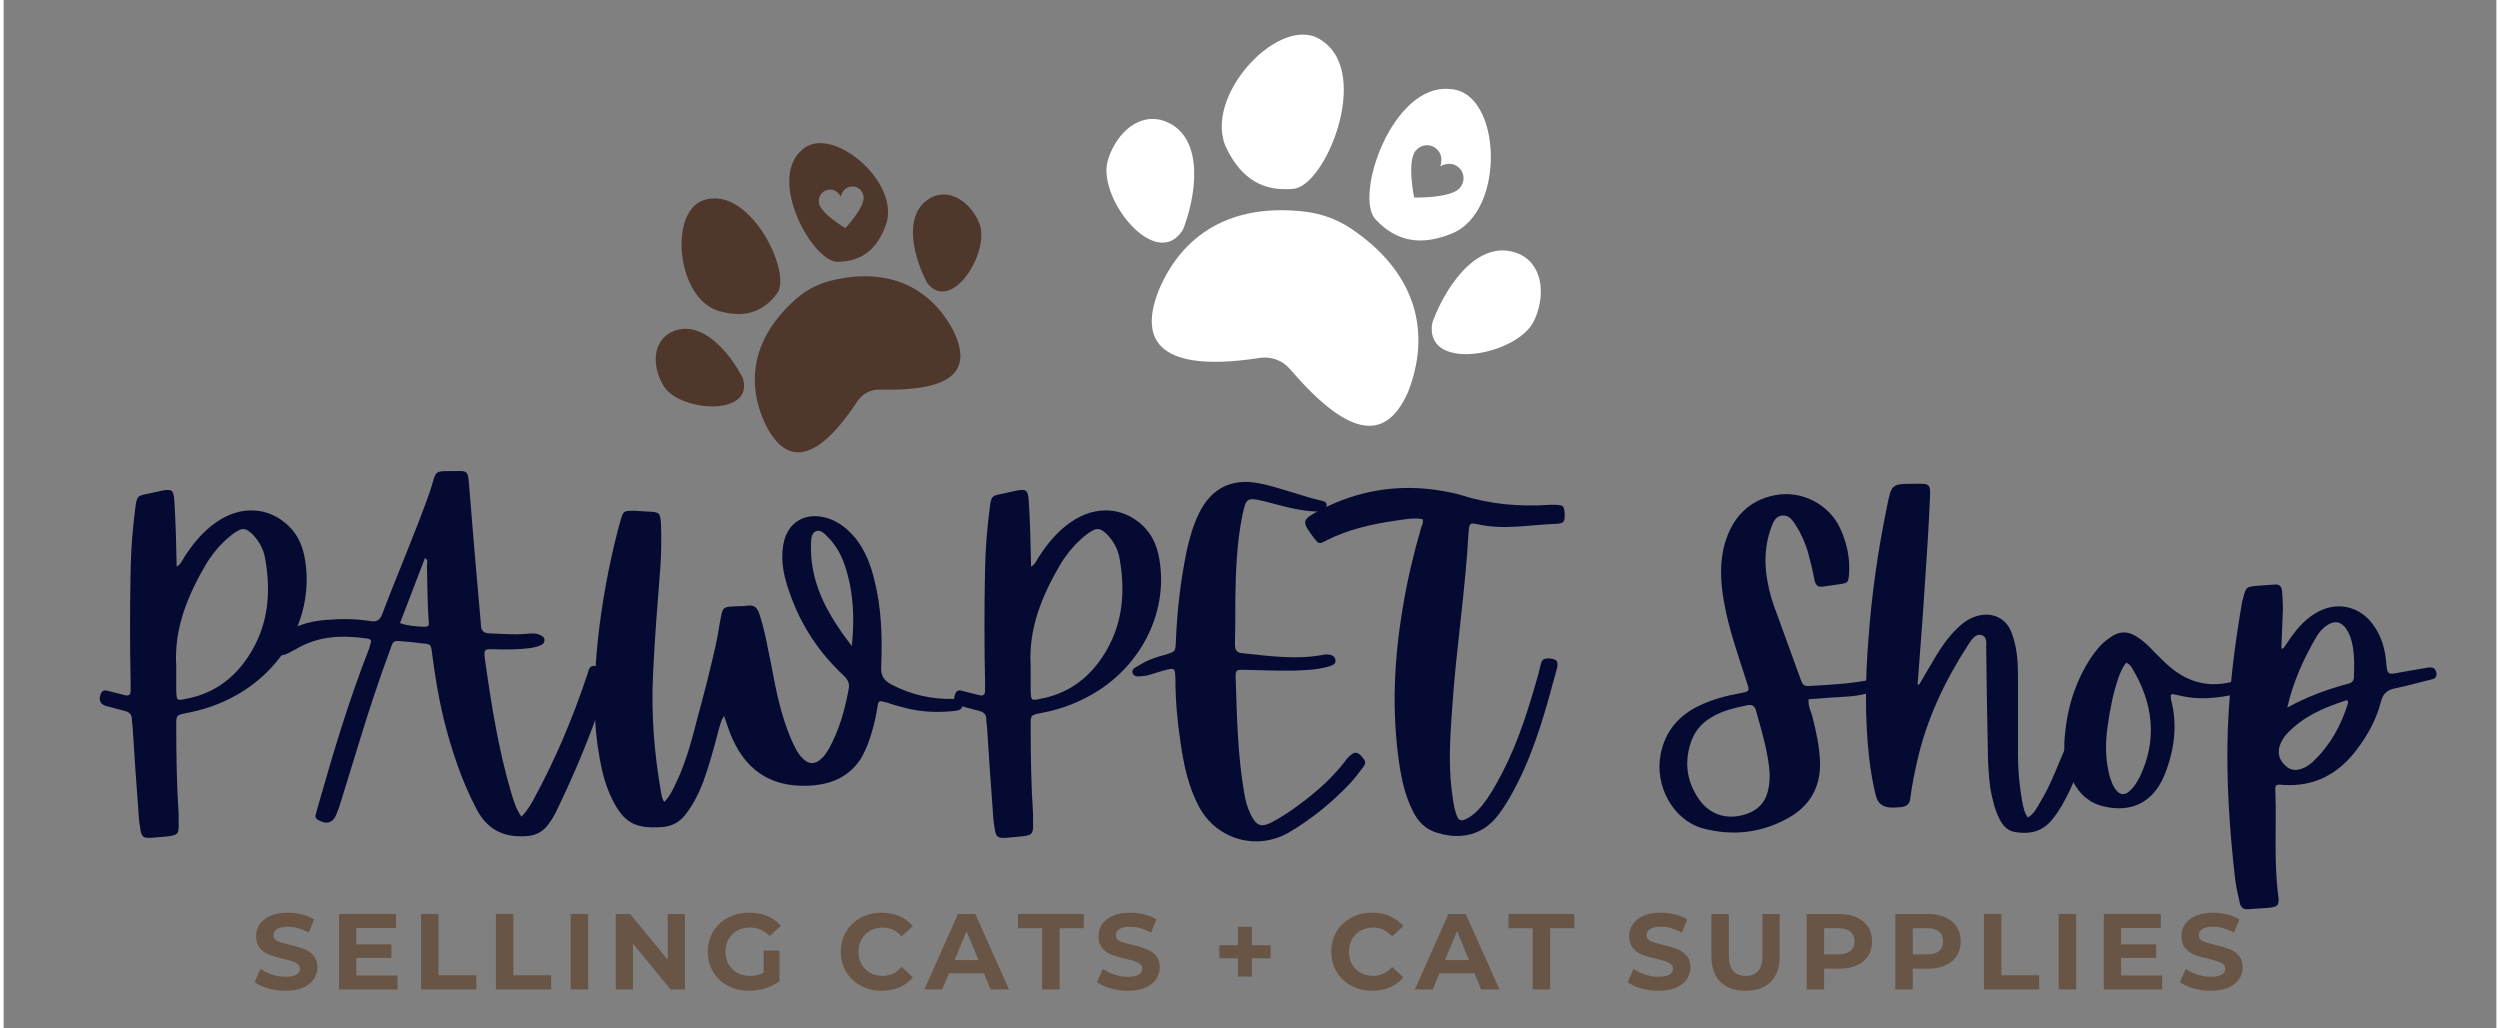<svg xmlns="http://www.w3.org/2000/svg" xmlns:xlink="http://www.w3.org/1999/xlink" width="642" zoomAndPan="magnify" viewBox="0 0 481.92 198.75" height="264" preserveAspectRatio="xMidYMid meet" version="1.0"><rect x="0" y="0" width="481.92" height="198.75" fill="#808080" stroke="none"/><defs><g/><clipPath id="42d903f0dc"><path d="M 221 40 L 274 40 L 274 83 L 221 83 Z M 221 40 " clip-rule="nonzero"/></clipPath><clipPath id="23294e997b"><path d="M 226.73 -5.656 L 310.137 25.59 L 284.668 93.574 L 201.262 62.332 Z M 226.73 -5.656 " clip-rule="nonzero"/></clipPath><clipPath id="f50a39fdc8"><path d="M 226.73 -5.656 L 310.137 25.59 L 284.668 93.574 L 201.262 62.332 Z M 226.73 -5.656 " clip-rule="nonzero"/></clipPath><clipPath id="a5dd5f759f"><path d="M 276 48 L 298 48 L 298 69 L 276 69 Z M 276 48 " clip-rule="nonzero"/></clipPath><clipPath id="6b3cfb3117"><path d="M 226.73 -5.656 L 310.137 25.59 L 284.668 93.574 L 201.262 62.332 Z M 226.73 -5.656 " clip-rule="nonzero"/></clipPath><clipPath id="6125343720"><path d="M 226.73 -5.656 L 310.137 25.59 L 284.668 93.574 L 201.262 62.332 Z M 226.73 -5.656 " clip-rule="nonzero"/></clipPath><clipPath id="fd99407dfc"><path d="M 213 23 L 231 23 L 231 47 L 213 47 Z M 213 23 " clip-rule="nonzero"/></clipPath><clipPath id="87aa5e8916"><path d="M 226.73 -5.656 L 310.137 25.59 L 284.668 93.574 L 201.262 62.332 Z M 226.73 -5.656 " clip-rule="nonzero"/></clipPath><clipPath id="7967aa9616"><path d="M 226.73 -5.656 L 310.137 25.59 L 284.668 93.574 L 201.262 62.332 Z M 226.73 -5.656 " clip-rule="nonzero"/></clipPath><clipPath id="b3c55e1f3b"><path d="M 235 6 L 260 6 L 260 37 L 235 37 Z M 235 6 " clip-rule="nonzero"/></clipPath><clipPath id="80e6afa014"><path d="M 226.73 -5.656 L 310.137 25.59 L 284.668 93.574 L 201.262 62.332 Z M 226.73 -5.656 " clip-rule="nonzero"/></clipPath><clipPath id="9a4113ba23"><path d="M 226.73 -5.656 L 310.137 25.59 L 284.668 93.574 L 201.262 62.332 Z M 226.73 -5.656 " clip-rule="nonzero"/></clipPath><clipPath id="8f2e4ec3fe"><path d="M 264 17 L 288 17 L 288 47 L 264 47 Z M 264 17 " clip-rule="nonzero"/></clipPath><clipPath id="a9a71c3676"><path d="M 226.73 -5.656 L 310.137 25.59 L 284.668 93.574 L 201.262 62.332 Z M 226.73 -5.656 " clip-rule="nonzero"/></clipPath><clipPath id="9445fc59ed"><path d="M 226.73 -5.656 L 310.137 25.59 L 284.668 93.574 L 201.262 62.332 Z M 226.73 -5.656 " clip-rule="nonzero"/></clipPath><clipPath id="969b07c507"><path d="M 145 53 L 185 53 L 185 88 L 145 88 Z M 145 53 " clip-rule="nonzero"/></clipPath><clipPath id="645e22edc8"><path d="M 113.309 47.785 L 175.117 15.773 L 201.277 66.285 L 139.469 98.297 Z M 113.309 47.785 " clip-rule="nonzero"/></clipPath><clipPath id="0baca146af"><path d="M 113.309 47.785 L 175.117 15.773 L 201.277 66.285 L 139.469 98.297 Z M 113.309 47.785 " clip-rule="nonzero"/></clipPath><clipPath id="99c27c0fd5"><path d="M 175 37 L 190 37 L 190 57 L 175 57 Z M 175 37 " clip-rule="nonzero"/></clipPath><clipPath id="3b30d0fd0a"><path d="M 113.309 47.785 L 175.117 15.773 L 201.277 66.285 L 139.469 98.297 Z M 113.309 47.785 " clip-rule="nonzero"/></clipPath><clipPath id="d53f0f094f"><path d="M 113.309 47.785 L 175.117 15.773 L 201.277 66.285 L 139.469 98.297 Z M 113.309 47.785 " clip-rule="nonzero"/></clipPath><clipPath id="a01fdcbb10"><path d="M 126 63 L 144 63 L 144 79 L 126 79 Z M 126 63 " clip-rule="nonzero"/></clipPath><clipPath id="b006f94633"><path d="M 113.309 47.785 L 175.117 15.773 L 201.277 66.285 L 139.469 98.297 Z M 113.309 47.785 " clip-rule="nonzero"/></clipPath><clipPath id="85a29f0639"><path d="M 113.309 47.785 L 175.117 15.773 L 201.277 66.285 L 139.469 98.297 Z M 113.309 47.785 " clip-rule="nonzero"/></clipPath><clipPath id="e8060c6f9d"><path d="M 131 38 L 151 38 L 151 61 L 131 61 Z M 131 38 " clip-rule="nonzero"/></clipPath><clipPath id="7a66c1e174"><path d="M 113.309 47.785 L 175.117 15.773 L 201.277 66.285 L 139.469 98.297 Z M 113.309 47.785 " clip-rule="nonzero"/></clipPath><clipPath id="2e7719b30a"><path d="M 113.309 47.785 L 175.117 15.773 L 201.277 66.285 L 139.469 98.297 Z M 113.309 47.785 " clip-rule="nonzero"/></clipPath><clipPath id="a925a8b1e1"><path d="M 151 27 L 171 27 L 171 51 L 151 51 Z M 151 27 " clip-rule="nonzero"/></clipPath><clipPath id="c7e107d6b5"><path d="M 113.309 47.785 L 175.117 15.773 L 201.277 66.285 L 139.469 98.297 Z M 113.309 47.785 " clip-rule="nonzero"/></clipPath><clipPath id="202e270c46"><path d="M 113.309 47.785 L 175.117 15.773 L 201.277 66.285 L 139.469 98.297 Z M 113.309 47.785 " clip-rule="nonzero"/></clipPath></defs><g clip-path="url(#42d903f0dc)"><g clip-path="url(#23294e997b)"><g clip-path="url(#f50a39fdc8)"><path fill="#ffffff" d="M 260.379 44.113 C 257.871 42.465 254.977 41.379 252 40.973 C 237.07 39.051 227.727 45.617 223.348 56.055 C 218.754 67.535 225.727 71.859 242.949 69.18 C 245.09 68.871 247.285 69.703 248.691 71.355 C 259.43 83.863 266.988 86.129 271.527 75.758 C 275.895 64.562 273.445 52.84 260.379 44.113 Z M 260.379 44.113 " fill-opacity="1" fill-rule="nonzero"/></g></g></g><g clip-path="url(#a5dd5f759f)"><g clip-path="url(#6b3cfb3117)"><g clip-path="url(#6125343720)"><path fill="#ffffff" d="M 293.285 49.227 C 285.754 45.723 279.309 54.266 276.352 61.98 C 276.23 62.305 276.148 62.645 276.117 62.98 C 275.281 71.957 292.645 68.672 295.855 62.051 C 297.902 57.832 297.977 51.648 293.285 49.227 Z M 293.285 49.227 " fill-opacity="1" fill-rule="nonzero"/></g></g></g><g clip-path="url(#fd99407dfc)"><g clip-path="url(#87aa5e8916)"><g clip-path="url(#7967aa9616)"><path fill="#ffffff" d="M 228.191 43.938 C 231.043 36.184 231.785 25.504 223.805 23.203 C 218.672 21.953 214.656 26.656 213.434 31.176 C 211.504 38.273 222.441 52.164 227.699 44.844 C 227.91 44.574 228.07 44.262 228.191 43.938 Z M 228.191 43.938 " fill-opacity="1" fill-rule="nonzero"/></g></g></g><g clip-path="url(#b3c55e1f3b)"><g clip-path="url(#80e6afa014)"><g clip-path="url(#9a4113ba23)"><path fill="#ffffff" d="M 236.484 28.812 C 239.359 34.594 243.512 37.062 249.309 36.504 C 255.449 36.133 264.445 14.387 254.98 7.934 C 247.152 1.992 231.398 18.75 236.484 28.812 Z M 236.484 28.812 " fill-opacity="1" fill-rule="nonzero"/></g></g></g><g clip-path="url(#8f2e4ec3fe)"><g clip-path="url(#a9a71c3676)"><g clip-path="url(#9445fc59ed)"><path fill="#ffffff" d="M 279.805 17.23 C 268.441 15.871 260.934 38.176 265.309 42.496 C 269.309 46.727 274.062 47.594 280.031 45.125 C 290.484 40.883 289.617 17.902 279.805 17.23 Z M 281.539 36.324 C 279.824 38.379 272.691 38.191 272.691 38.191 C 272.691 38.191 271.258 31.207 272.977 29.148 C 273.984 27.938 275.695 27.676 276.965 28.738 C 278.59 30.098 277.742 32.156 277.742 32.156 C 277.742 32.156 279.617 30.961 281.242 32.32 C 282.512 33.387 282.547 35.121 281.539 36.324 Z M 281.539 36.324 " fill-opacity="1" fill-rule="nonzero"/></g></g></g><g clip-path="url(#969b07c507)"><g clip-path="url(#645e22edc8)"><g clip-path="url(#0baca146af)"><path fill="#50372b" d="M 159.703 54.32 C 157.438 54.914 155.297 56.02 153.508 57.531 C 144.59 65.168 143.508 74.004 147.262 81.996 C 151.504 90.656 157.652 88.879 165.102 77.512 C 166.043 76.109 167.672 75.277 169.363 75.324 C 182.215 75.645 187.477 72.453 183.848 64.41 C 179.652 56.031 171.586 51.32 159.703 54.32 Z M 159.703 54.32 " fill-opacity="1" fill-rule="nonzero"/></g></g></g><g clip-path="url(#99c27c0fd5)"><g clip-path="url(#3b30d0fd0a)"><g clip-path="url(#d53f0f094f)"><path fill="#50372b" d="M 179.863 37.949 C 173.898 40.477 175.473 48.672 178.395 54.414 C 178.516 54.656 178.668 54.879 178.852 55.074 C 183.609 60.25 190.781 48.48 188.629 43.164 C 187.258 39.773 183.715 36.5 179.863 37.949 Z M 179.863 37.949 " fill-opacity="1" fill-rule="nonzero"/></g></g></g><g clip-path="url(#a01fdcbb10)"><g clip-path="url(#b006f94633)"><g clip-path="url(#85a29f0639)"><path fill="#50372b" d="M 142.777 72.859 C 139.781 67.156 133.988 61.145 128.484 64.559 C 125.078 66.879 125.703 71.66 127.68 74.734 C 130.777 79.559 144.535 80.488 143.047 73.617 C 143 73.355 142.902 73.102 142.777 72.859 Z M 142.777 72.859 " fill-opacity="1" fill-rule="nonzero"/></g></g></g><g clip-path="url(#e8060c6f9d)"><g clip-path="url(#7a66c1e174)"><g clip-path="url(#2e7719b30a)"><path fill="#50372b" d="M 138.359 60.152 C 143.207 61.512 146.809 60.398 149.512 56.75 C 152.508 53.004 144.625 36.43 135.941 38.535 C 128.41 39.965 129.875 57.836 138.359 60.152 Z M 138.359 60.152 " fill-opacity="1" fill-rule="nonzero"/></g></g></g><g clip-path="url(#a925a8b1e1)"><g clip-path="url(#c7e107d6b5)"><g clip-path="url(#202e270c46)"><path fill="#50372b" d="M 154.297 29.027 C 147.57 34.895 156.559 50.898 161.344 50.621 C 165.887 50.52 168.871 48.223 170.559 43.477 C 173.57 35.207 159.816 23.699 154.297 29.027 Z M 166.254 38 C 166.547 40.07 162.715 44.102 162.715 44.102 C 162.715 44.102 157.918 41.277 157.629 39.211 C 157.453 37.992 158.195 36.863 159.473 36.684 C 161.109 36.457 161.859 38.02 161.859 38.02 C 161.859 38.02 162.148 36.312 163.785 36.082 C 165.062 35.906 166.086 36.789 166.254 38 Z M 166.254 38 " fill-opacity="1" fill-rule="nonzero"/></g></g></g><g fill="#050a32" fill-opacity="1"><g transform="translate(14.812, 156.048)"><g><path d="M 18.484 -52.926 C 18.41 -55.074 18.332 -57.223 18.18 -59.371 C 18.027 -61.289 17.719 -61.52 15.879 -61.211 C 14.957 -60.98 14.039 -60.828 13.117 -60.598 C 11.047 -60.215 10.969 -60.137 10.664 -57.988 C 10.125 -53.926 9.82 -49.938 9.742 -45.871 C 9.59 -38.66 9.59 -31.371 9.742 -24.164 C 9.742 -23.547 9.742 -23.012 9.742 -22.398 C 9.742 -21.785 9.359 -21.477 8.746 -21.633 C 7.594 -21.938 6.441 -22.168 5.371 -22.477 C 4.371 -22.781 4.066 -22.32 3.836 -21.477 C 3.605 -20.48 3.988 -19.867 4.984 -19.559 C 6.289 -19.254 7.516 -18.871 8.746 -18.562 C 9.512 -18.332 9.895 -17.949 9.973 -17.184 C 9.973 -16.645 10.047 -16.031 10.125 -15.496 C 10.434 -10.277 10.816 -5.062 11.199 0.152 C 11.277 1.457 11.352 2.762 11.582 3.988 C 11.812 5.828 12.195 6.059 14.039 5.906 C 14.883 5.828 15.727 5.754 16.57 5.676 C 18.871 5.445 19.102 5.215 19.023 3.066 C 19.023 2.453 19.023 1.918 19.023 1.305 C 18.641 -4.371 18.562 -10.125 18.562 -15.801 C 18.562 -17.797 18.562 -17.797 20.48 -18.18 C 24.621 -18.945 28.383 -20.402 31.91 -22.703 C 40.73 -28.535 45.258 -38.738 43.34 -48.477 C 42.879 -50.781 41.957 -52.773 40.27 -54.383 C 36.434 -58.066 31.066 -58.375 26.387 -55.152 C 23.777 -53.387 21.785 -50.934 20.098 -48.324 C 19.715 -47.711 19.484 -47.02 18.641 -46.484 C 18.562 -48.785 18.562 -50.855 18.484 -52.926 Z M 24.391 -47.098 C 25.852 -49.398 27.539 -51.395 29.762 -53.004 C 31.371 -54.078 31.91 -54.078 33.367 -52.695 C 34.594 -51.395 35.438 -49.859 35.746 -48.094 C 37.051 -40.809 36.207 -33.902 31.527 -27.77 C 28.688 -24.086 25.008 -21.785 20.402 -20.941 C 18.641 -20.559 18.641 -20.633 18.562 -22.477 C 18.562 -24.086 18.562 -25.621 18.562 -27.23 C 18.102 -34.594 20.789 -40.961 24.391 -47.098 Z M 24.391 -47.098 "/></g></g></g><g fill="#050a32" fill-opacity="1"><g transform="translate(56.913, 156.048)"><g><path d="M 41.27 -2.609 C 38.738 -11.121 37.355 -19.945 36.129 -28.688 C 35.898 -30.453 36.051 -30.605 37.816 -30.527 C 40.195 -30.453 42.57 -30.453 44.949 -30.758 C 45.641 -30.914 46.254 -30.988 46.867 -31.297 C 47.25 -31.449 47.633 -31.68 47.633 -32.215 C 47.711 -32.832 47.25 -33.059 46.789 -33.289 C 45.945 -33.676 45.102 -33.598 44.184 -33.52 C 41.805 -33.289 39.426 -33.52 37.051 -33.598 C 35.977 -33.598 35.438 -34.059 35.363 -35.133 C 35.363 -35.438 35.285 -35.82 35.285 -36.207 C 34.52 -44.566 33.828 -53.004 33.137 -61.441 C 32.832 -65.508 32.984 -64.969 29.227 -64.969 C 26.617 -64.969 26.617 -64.895 25.926 -62.363 C 25.773 -61.902 25.621 -61.363 25.465 -60.906 C 22.629 -52.926 19.254 -45.18 16.262 -37.277 C 15.801 -36.129 15.188 -35.746 13.961 -35.977 C 11.199 -36.434 8.359 -36.434 5.523 -36.207 C 1.84 -35.977 -1.535 -34.746 -4.527 -32.523 C -5.062 -32.141 -5.676 -31.602 -6.137 -31.066 C -6.672 -30.453 -6.441 -29.84 -5.676 -29.609 C -4.449 -29.227 -3.223 -29.148 -2.07 -29.684 C -1.457 -29.992 -0.844 -30.301 -0.309 -30.605 C 3.988 -33.137 8.59 -33.289 13.348 -32.602 C 13.961 -32.523 14.266 -32.293 14.039 -31.68 C 13.961 -31.297 13.809 -30.988 13.73 -30.605 C 9.82 -20.633 6.75 -10.355 3.836 -0.078 C 3.684 0.461 3.527 0.996 3.375 1.609 C 3.297 1.996 3.527 2.223 3.836 2.453 C 5.598 3.453 6.828 3.066 7.516 1.152 C 7.824 0.383 8.129 -0.461 8.359 -1.305 C 9.512 -4.984 10.664 -8.746 11.812 -12.504 C 13.652 -18.562 15.648 -24.621 17.871 -30.605 C 18.41 -32.215 18.484 -32.215 20.172 -32.062 C 21.402 -31.988 22.629 -31.832 23.855 -31.68 C 25.695 -31.527 25.695 -31.527 25.926 -29.684 C 26.465 -25.465 27.152 -21.246 28.152 -17.105 C 29.684 -11.047 31.602 -5.141 34.52 0.383 C 36.59 4.371 39.809 5.906 44.105 5.598 C 45.871 5.523 47.176 4.832 48.25 3.527 C 49.094 2.453 49.781 1.227 50.32 0 C 53.387 -6.367 56.148 -12.965 58.449 -19.637 C 59.141 -21.477 59.676 -23.32 60.137 -25.234 C 60.367 -26.234 60.062 -26.77 59.141 -27 C 58.602 -27.078 58.145 -27.078 57.605 -27.23 C 56.84 -27.461 56.379 -27.152 56.148 -26.387 C 56.07 -26.082 55.996 -25.695 55.844 -25.391 C 53.082 -17.105 49.707 -9.129 45.562 -1.535 C 44.949 -0.383 44.258 0.766 43.188 1.84 C 42.113 0.309 41.727 -1.152 41.27 -2.609 Z M 24.547 -48.172 C 25.234 -47.711 24.93 -47.176 24.93 -46.715 C 25.008 -43.262 25.008 -39.809 25.234 -36.359 C 25.391 -34.902 25.312 -34.824 23.934 -34.902 C 22.551 -34.977 21.172 -35.055 19.715 -35.59 C 21.324 -39.809 22.934 -43.953 24.547 -48.172 Z M 24.547 -48.172 "/></g></g></g><g fill="#050a32" fill-opacity="1"><g transform="translate(110.44, 156.048)"><g><path d="M 16.953 -1.609 C 16.797 -2.07 16.723 -2.453 16.645 -2.914 C 15.34 -10.434 14.727 -17.949 15.109 -25.621 C 15.418 -32.754 16.031 -39.887 16.57 -47.02 C 16.723 -49.629 16.723 -52.238 16.645 -54.844 C 16.492 -56.914 16.34 -57.07 14.113 -57.145 C 13.27 -57.223 12.426 -57.223 11.508 -57.301 C 9.359 -57.301 9.359 -57.301 8.746 -55.152 C 8.59 -54.613 8.438 -54 8.285 -53.465 C 6.52 -46.562 5.215 -39.504 4.449 -32.371 C 3.758 -25.621 3.453 -18.793 4.371 -12.043 C 4.91 -8.359 5.598 -4.68 7.285 -1.379 C 9.359 2.684 11.352 4.297 16.953 3.836 C 18.871 3.684 20.328 2.84 21.477 1.305 C 22.934 -0.613 24.008 -2.762 24.852 -4.984 C 26.082 -8.438 27 -11.891 27.922 -15.418 C 28.152 -16.031 28.227 -16.723 28.84 -17.641 C 29.301 -16.34 29.609 -15.34 29.992 -14.344 C 32.754 -7.285 37.664 -3.91 44.949 -4.141 C 49.168 -4.297 52.773 -5.598 55.227 -9.281 C 55.996 -10.586 56.609 -11.965 57.07 -13.422 C 57.684 -15.266 58.145 -17.184 58.449 -19.102 C 58.68 -20.711 58.758 -20.633 60.215 -20.25 C 61.594 -19.789 62.898 -19.406 64.203 -19.102 C 67.348 -18.332 70.492 -18.258 73.715 -18.641 C 74.406 -18.793 74.941 -18.945 74.941 -19.789 C 74.941 -20.941 74.25 -21.016 73.332 -20.941 C 69.113 -20.789 65.047 -21.707 61.211 -23.703 C 59.754 -24.469 59.062 -25.465 59.219 -27.309 C 59.445 -32.832 59.293 -38.43 57.914 -43.875 C 57.223 -46.789 56.148 -49.551 54.309 -51.93 C 52.773 -53.77 51.008 -55.227 48.707 -55.918 C 44.414 -57.145 40.961 -55 40.27 -50.625 C 39.734 -47.328 40.5 -44.258 41.574 -41.27 C 43.723 -35.133 47.25 -29.84 51.93 -25.465 C 52.773 -24.699 53.156 -23.934 52.926 -22.781 C 52.16 -18.715 51.086 -14.805 49.016 -11.121 C 48.633 -10.508 48.25 -9.895 47.711 -9.434 C 46.484 -8.207 45.18 -8.207 43.953 -9.512 C 43.031 -10.434 42.496 -11.66 41.957 -12.809 C 39.887 -17.488 38.891 -22.477 37.969 -27.461 C 37.277 -30.758 36.742 -34.133 35.668 -37.355 C 35.285 -38.508 34.746 -39.121 33.445 -38.965 C 32.523 -38.812 31.602 -38.891 30.684 -38.812 C 28.766 -38.738 28.613 -38.582 28.227 -36.742 C 27.844 -34.824 27.613 -32.906 27.152 -30.988 C 26.156 -26.539 25.008 -22.016 23.777 -17.566 C 22.629 -13.039 21.477 -8.59 19.406 -4.371 C 18.871 -3.223 18.332 -2.07 17.258 -0.996 C 17.105 -1.379 16.953 -1.535 16.953 -1.609 Z M 45.641 -49.859 C 45.641 -50.012 45.641 -50.164 45.641 -50.32 C 45.719 -51.469 45.488 -52.926 46.715 -53.387 C 47.711 -53.695 48.555 -52.543 49.32 -51.777 C 50.703 -50.242 51.625 -48.477 52.238 -46.562 C 53.926 -41.496 54.078 -36.359 53.539 -31.145 C 49.246 -36.742 45.719 -42.57 45.641 -49.859 Z M 45.641 -49.859 "/></g></g></g><g fill="#050a32" fill-opacity="1"><g transform="translate(179.995, 156.048)"><g><path d="M 18.484 -52.926 C 18.41 -55.074 18.332 -57.223 18.18 -59.371 C 18.027 -61.289 17.719 -61.52 15.879 -61.211 C 14.957 -60.98 14.039 -60.828 13.117 -60.598 C 11.047 -60.215 10.969 -60.137 10.664 -57.988 C 10.125 -53.926 9.82 -49.938 9.742 -45.871 C 9.59 -38.66 9.59 -31.371 9.742 -24.164 C 9.742 -23.547 9.742 -23.012 9.742 -22.398 C 9.742 -21.785 9.359 -21.477 8.746 -21.633 C 7.594 -21.938 6.441 -22.168 5.371 -22.477 C 4.371 -22.781 4.066 -22.32 3.836 -21.477 C 3.605 -20.48 3.988 -19.867 4.984 -19.559 C 6.289 -19.254 7.516 -18.871 8.746 -18.562 C 9.512 -18.332 9.895 -17.949 9.973 -17.184 C 9.973 -16.645 10.047 -16.031 10.125 -15.496 C 10.434 -10.277 10.816 -5.062 11.199 0.152 C 11.277 1.457 11.352 2.762 11.582 3.988 C 11.812 5.828 12.195 6.059 14.039 5.906 C 14.883 5.828 15.727 5.754 16.57 5.676 C 18.871 5.445 19.102 5.215 19.023 3.066 C 19.023 2.453 19.023 1.918 19.023 1.305 C 18.641 -4.371 18.562 -10.125 18.562 -15.801 C 18.562 -17.797 18.562 -17.797 20.48 -18.18 C 24.621 -18.945 28.383 -20.402 31.91 -22.703 C 40.73 -28.535 45.258 -38.738 43.34 -48.477 C 42.879 -50.781 41.957 -52.773 40.27 -54.383 C 36.434 -58.066 31.066 -58.375 26.387 -55.152 C 23.777 -53.387 21.785 -50.934 20.098 -48.324 C 19.715 -47.711 19.484 -47.02 18.641 -46.484 C 18.562 -48.785 18.562 -50.855 18.484 -52.926 Z M 24.391 -47.098 C 25.852 -49.398 27.539 -51.395 29.762 -53.004 C 31.371 -54.078 31.91 -54.078 33.367 -52.695 C 34.594 -51.395 35.438 -49.859 35.746 -48.094 C 37.051 -40.809 36.207 -33.902 31.527 -27.77 C 28.688 -24.086 25.008 -21.785 20.402 -20.941 C 18.641 -20.559 18.641 -20.633 18.562 -22.477 C 18.562 -24.086 18.562 -25.621 18.562 -27.23 C 18.102 -34.594 20.789 -40.961 24.391 -47.098 Z M 24.391 -47.098 "/></g></g></g><g fill="#050a32" fill-opacity="1"><g transform="translate(222.096, 156.048)"><g><path d="M 17.414 -56.531 C 18.102 -59.832 18.332 -59.906 21.633 -59.141 C 24.621 -58.375 27.613 -57.453 30.684 -57.223 C 31.449 -57.145 32.141 -57.07 32.906 -57.223 C 33.445 -57.375 33.676 -57.836 33.676 -58.375 C 33.676 -58.91 33.289 -59.141 32.832 -59.219 C 28.766 -60.137 24.852 -61.75 20.711 -62.594 C 15.34 -63.668 11.352 -61.672 8.977 -56.762 C 7.902 -54.539 7.211 -52.16 6.672 -49.781 C 5.445 -43.875 4.754 -37.895 4.527 -31.91 C 4.449 -30.07 4.371 -30.07 2.684 -29.531 C 0.922 -29.07 -0.766 -28.535 -2.379 -27.539 C -2.992 -27.152 -4.141 -26.77 -3.836 -25.926 C -3.527 -25.008 -2.379 -25.312 -1.457 -25.391 C -1.152 -25.391 -0.766 -25.543 -0.461 -25.621 C 0.383 -25.852 1.227 -26.156 2.07 -26.387 C 4.371 -27 4.371 -27 4.449 -24.699 C 4.449 -20.559 4.832 -16.492 5.445 -12.426 C 6.059 -8.129 6.98 -3.836 9.051 0 C 12.504 6.367 20.402 8.516 26.617 4.754 C 30.988 2.148 34.902 -1.074 38.352 -4.754 C 39.273 -5.754 40.039 -6.828 40.809 -7.824 C 41.191 -8.359 41.27 -8.82 40.809 -9.359 C 39.656 -10.891 39.043 -10.891 37.738 -9.512 C 37.508 -9.281 37.355 -9.051 37.203 -8.82 C 34.289 -5.062 30.684 -2.07 26.848 0.613 C 25.621 1.457 24.391 2.223 23.09 2.914 C 21.016 3.988 20.098 3.605 19.023 1.457 C 18.332 0.078 17.949 -1.379 17.719 -2.914 C 16.492 -10.047 16.34 -17.258 16.109 -24.547 C 16.031 -26.617 16.031 -26.617 18.258 -26.539 C 22.246 -26.465 26.156 -26.234 30.145 -26.539 C 31.527 -26.617 32.906 -26.848 34.211 -27.23 C 34.824 -27.461 35.59 -27.691 35.363 -28.535 C 35.207 -29.301 34.52 -29.457 33.828 -29.531 C 33.598 -29.531 33.289 -29.531 32.984 -29.457 C 27.77 -28.457 22.629 -29.227 17.414 -29.762 C 16.34 -29.84 15.953 -30.375 15.953 -31.371 C 16.031 -34.363 16.031 -37.434 16.031 -40.5 C 16.109 -45.871 16.34 -51.316 17.414 -56.531 Z M 17.414 -56.531 "/></g></g></g><g fill="#050a32" fill-opacity="1"><g transform="translate(259.749, 156.048)"><g><path d="M 14.266 -53.926 C 12.809 -48.863 11.582 -43.723 10.738 -38.508 C 9.051 -28.535 8.59 -18.562 10.047 -8.516 C 10.508 -5.371 11.199 -2.223 12.656 0.691 C 13.652 2.762 15.188 4.371 17.488 4.984 C 22.016 6.367 26.387 5.371 29.301 1.379 C 30.758 -0.535 31.988 -2.762 33.059 -4.91 C 36.512 -11.812 38.508 -19.254 40.5 -26.617 C 40.961 -28.305 40.5 -28.688 38.812 -28.766 C 38.121 -28.766 37.738 -28.535 37.508 -27.922 C 37.355 -27.23 37.125 -26.539 36.973 -25.773 C 35.133 -19.254 33.137 -12.734 29.992 -6.672 C 28.84 -4.449 27.613 -2.223 26.004 -0.23 C 25.234 0.691 24.316 1.609 23.242 2.148 C 22.016 2.84 21.555 2.684 21.094 1.379 C 20.559 -0.152 20.402 -1.84 20.172 -3.527 C 19.559 -8.82 19.945 -14.191 20.328 -19.559 C 21.094 -30.758 22.859 -41.957 23.473 -53.234 C 23.625 -54.922 23.703 -55 25.234 -54.691 C 30.301 -53.539 35.363 -54.613 40.426 -54.77 C 41.957 -54.844 42.113 -55.227 42.035 -56.914 C 41.883 -58.297 41.805 -58.375 40.195 -58.449 C 39.887 -58.449 39.504 -58.449 39.121 -58.449 C 33.367 -58.066 27.691 -58.527 22.168 -60.293 C 20.941 -60.676 19.637 -60.906 18.41 -61.137 C 10.047 -62.594 2.07 -61.289 -5.371 -57.375 C -8.82 -55.535 -8.82 -55.227 -6.52 -52.16 C -5.523 -50.855 -5.445 -50.781 -4.066 -51.547 C 0.152 -53.695 4.68 -54.691 9.281 -55.383 C 10.969 -55.613 12.809 -55.996 14.574 -55.688 C 14.805 -55 14.422 -54.461 14.266 -53.926 Z M 14.266 -53.926 "/></g></g></g><g fill="#050a32" fill-opacity="1"><g transform="translate(295.561, 156.048)"><g/></g></g><g fill="#050a32" fill-opacity="1"><g transform="translate(318.874, 156.048)"><g><path d="M 37.895 -21.402 C 40.195 -21.555 42.34 -22.246 44.488 -22.781 C 45.18 -22.934 45.41 -23.395 45.332 -24.086 C 45.18 -24.777 44.875 -25.082 44.105 -25.008 C 43.801 -24.93 43.414 -24.93 43.031 -24.852 C 39.121 -23.934 35.055 -23.703 30.988 -23.473 C 29.07 -23.32 28.996 -23.395 28.383 -25.16 C 26.926 -29.148 25.465 -33.215 24.008 -37.203 C 23.164 -39.352 22.477 -41.574 22.09 -43.875 C 21.477 -47.328 21.633 -50.781 22.859 -54.078 C 23.242 -55.152 23.703 -56.227 24.93 -56.379 C 26.234 -56.531 26.926 -55.535 27.539 -54.613 C 28.613 -52.926 29.457 -51.086 29.992 -49.168 C 30.453 -47.406 30.914 -45.641 31.219 -43.875 C 31.449 -42.879 31.91 -42.496 32.906 -42.648 C 33.98 -42.801 35.055 -42.957 36.129 -43.109 C 37.664 -43.34 37.738 -43.414 37.895 -44.949 C 38.121 -48.094 37.508 -51.008 36.207 -53.848 C 34.059 -58.602 28.613 -61.363 23.473 -60.293 C 18.484 -59.293 15.418 -55.996 13.961 -51.238 C 12.809 -47.406 13.039 -43.492 13.73 -39.656 C 14.652 -34.363 16.492 -29.301 18.102 -24.238 C 18.715 -22.398 18.715 -22.398 16.797 -22.016 C 14.191 -21.555 11.582 -20.863 9.129 -19.715 C 4.984 -17.797 2.301 -14.652 1.457 -10.125 C 0.309 -4.066 3.91 2.453 9.512 4.066 C 15.418 5.676 21.172 4.984 26.465 1.918 C 30.375 -0.383 32.371 -3.91 32.293 -8.516 C 32.215 -11.66 31.527 -14.727 30.758 -17.719 C 30.453 -18.641 29.992 -19.559 30.07 -20.863 C 32.754 -21.094 35.363 -21.246 37.895 -21.402 Z M 18.102 1.305 C 14.574 2.531 11.199 1.609 9.051 -1.305 C 6.598 -4.68 5.984 -8.438 7.285 -12.426 C 7.977 -14.496 9.203 -16.109 11.121 -17.258 C 13.27 -18.641 15.727 -19.176 18.258 -19.715 C 19.023 -19.867 19.637 -19.637 19.867 -18.793 C 21.094 -14.496 22.32 -10.277 22.551 -6.52 C 22.629 -2.07 21.172 0.23 18.102 1.305 Z M 18.102 1.305 "/></g></g></g><g fill="#050a32" fill-opacity="1"><g transform="translate(360.515, 156.048)"><g><path d="M 9.512 -23.703 C 9.973 -30.07 10.508 -36.359 10.891 -42.727 C 11.277 -48.324 11.66 -54 11.891 -59.602 C 12.043 -62.516 11.965 -62.594 8.977 -62.516 C 4.527 -62.516 4.449 -62.516 3.605 -58.145 C 1.84 -49.629 0.613 -41.039 0 -32.371 C -0.613 -24.699 -0.691 -17.027 0.152 -9.434 C 0.461 -6.98 0.844 -4.527 1.457 -2.148 C 1.84 -0.691 2.84 0 4.297 0.078 C 4.91 0.078 5.598 0.078 6.215 0 C 7.363 -0.078 8.055 -0.613 8.129 -1.918 C 8.438 -4.297 8.898 -6.598 9.434 -8.898 C 11.277 -17.105 14.805 -24.469 19.328 -31.449 C 19.945 -32.293 20.559 -33.52 21.785 -33.289 C 23.164 -32.906 22.703 -31.527 22.781 -30.453 C 22.859 -24.008 22.934 -17.641 23.09 -11.199 C 23.09 -8.746 23.242 -6.289 23.547 -3.836 C 23.934 -1.688 24.391 0.461 25.391 2.379 C 26.004 3.527 26.77 4.449 28.074 4.754 C 30.836 5.293 33.367 4.91 35.363 2.609 C 36.82 0.844 37.895 -1.074 38.891 -3.145 C 41.574 -8.898 43.645 -14.957 45.871 -20.863 C 46.562 -22.703 46.484 -22.703 44.645 -23.242 C 43.34 -23.547 42.957 -23.012 42.57 -22.016 C 40.73 -17.641 38.891 -13.348 37.051 -9.051 C 35.898 -6.215 34.746 -3.453 33.137 -0.844 C 32.523 0.23 31.988 1.305 30.836 1.996 C 30.145 1.074 29.992 0.078 29.762 -0.922 C 29.227 -3.91 28.918 -6.98 28.918 -9.973 C 28.918 -15.188 28.918 -20.402 28.918 -25.621 C 28.918 -28.227 28.688 -30.836 27.844 -33.289 C 26.848 -36.512 24.008 -37.895 20.789 -36.895 C 19.328 -36.434 18.102 -35.516 17.027 -34.441 C 15.418 -32.832 14.113 -30.988 12.965 -29.07 C 11.891 -27.309 10.891 -25.465 9.82 -23.703 C 9.742 -23.703 9.59 -23.703 9.512 -23.703 Z M 9.512 -23.703 "/></g></g></g><g fill="#050a32" fill-opacity="1"><g transform="translate(400.545, 156.048)"><g><path d="M 18.793 -21.859 C 19.328 -21.785 19.789 -21.633 20.25 -21.555 C 24.699 -20.48 29.07 -21.324 33.367 -22.398 C 34.289 -22.629 34.52 -23.09 34.289 -24.008 C 34.133 -24.852 33.52 -24.93 32.832 -24.777 C 31.988 -24.547 31.145 -24.469 30.301 -24.238 C 24.93 -22.859 20.633 -24.621 16.875 -28.383 C 16.262 -28.996 15.648 -29.609 15.035 -30.223 C 14.266 -31.066 13.422 -31.832 12.504 -32.523 C 10.203 -34.211 8.438 -34.211 6.215 -32.445 C 4.832 -31.449 3.836 -30.145 2.914 -28.766 C -0.078 -24.164 -1.609 -19.102 -2.07 -13.652 C -2.379 -10.664 -1.918 -7.746 -0.535 -5.062 C 0.766 -2.531 2.684 -0.766 5.445 -0.152 C 10.891 1.152 15.035 -0.996 17.184 -6.137 C 19.102 -10.891 19.789 -15.727 18.484 -20.789 C 18.41 -21.016 18.484 -21.324 18.41 -21.707 C 18.715 -21.785 18.715 -21.859 18.793 -21.859 Z M 10.969 -26.848 C 15.035 -20.098 15.879 -13.039 12.426 -5.828 C 11.891 -4.832 11.352 -3.91 10.508 -3.145 C 9.512 -2.223 8.59 -2.301 7.746 -3.453 C 7.211 -4.141 6.98 -4.91 6.672 -5.754 C 5.754 -9.051 5.754 -12.352 6.215 -15.648 C 6.672 -18.715 7.211 -21.785 8.207 -24.699 C 8.59 -25.852 9.051 -27 9.82 -27.922 C 10.434 -27.691 10.738 -27.23 10.969 -26.848 Z M 10.969 -26.848 "/></g></g></g><g fill="#050a32" fill-opacity="1"><g transform="translate(430.376, 156.048)"><g><path d="M 9.973 -30.684 C 10.047 -33.215 10.203 -35.746 10.277 -38.277 C 10.277 -39.426 10.203 -40.578 10.125 -41.727 C 10.047 -42.648 9.59 -43.188 8.59 -43.031 C 7.516 -42.957 6.367 -42.879 5.293 -42.801 C 3.145 -42.57 3.145 -42.57 2.609 -40.5 C 2.453 -40.039 2.379 -39.656 2.301 -39.195 C 0.922 -31.145 -0.078 -23.012 -0.383 -14.883 C -0.691 -5.371 -0.078 4.066 0.996 13.5 C 1.152 15.109 1.535 16.723 1.918 18.41 C 2.07 19.406 2.684 19.867 3.758 19.715 C 4.91 19.637 6.059 19.559 7.211 19.484 C 9.281 19.328 9.664 19.023 9.359 17.027 C 8.516 10.355 9.051 3.758 8.82 -2.914 C 8.746 -4.371 8.82 -4.449 10.355 -4.297 C 16.414 -3.91 21.016 -6.441 24.547 -11.121 C 26.695 -13.961 28.383 -17.027 29.227 -20.402 C 29.684 -22.09 30.527 -22.703 32.141 -23.012 C 34.441 -23.473 36.742 -24.164 39.043 -24.699 C 39.734 -24.852 40.039 -25.234 39.965 -25.926 C 39.809 -26.695 39.426 -27.078 38.582 -27 C 38.43 -27 38.199 -27 37.969 -26.926 C 36.359 -26.617 34.672 -26.387 33.059 -26.082 C 30.453 -25.543 30.453 -25.543 30.223 -28.227 C 29.992 -30.605 29.379 -32.754 28.074 -34.746 C 25.391 -38.965 20.559 -40.039 16.34 -37.355 C 14.652 -36.281 13.27 -34.824 12.043 -33.137 C 11.508 -32.293 10.891 -31.527 10.355 -30.684 C 10.203 -30.684 10.125 -30.684 9.973 -30.684 Z M 16.875 -33.137 C 17.336 -33.902 17.949 -34.52 18.641 -35.055 C 20.172 -36.129 21.477 -35.977 22.551 -34.441 C 22.859 -33.98 23.09 -33.445 23.32 -32.906 C 24.164 -30.375 24.086 -27.77 24.008 -25.16 C 24.008 -24.391 23.547 -24.008 22.859 -23.855 C 18.793 -22.781 14.883 -21.324 11.121 -19.254 C 12.273 -24.316 14.344 -28.84 16.875 -33.137 Z M 22.859 -20.098 C 21.555 -15.879 19.484 -12.043 16.184 -8.898 C 15.727 -8.438 15.188 -8.055 14.652 -7.746 C 13.117 -6.98 11.891 -6.98 10.816 -7.977 C 9.59 -9.051 9.203 -10.355 9.664 -11.891 C 9.973 -12.734 10.434 -13.5 10.969 -14.113 C 14.191 -17.566 18.332 -19.328 22.703 -20.711 C 22.781 -20.402 22.934 -20.25 22.859 -20.098 Z M 22.859 -20.098 "/></g></g></g><g fill="#685546" fill-opacity="1"><g transform="translate(47.94, 191.293)"><g><path d="M 6.531 0.25 C 5.375 0.25 4.254 0.094 3.172 -0.219 C 2.098 -0.531 1.234 -0.938 0.578 -1.438 L 1.734 -3.984 C 2.359 -3.523 3.098 -3.156 3.953 -2.875 C 4.816 -2.594 5.68 -2.453 6.547 -2.453 C 7.504 -2.453 8.211 -2.594 8.672 -2.875 C 9.129 -3.164 9.359 -3.547 9.359 -4.016 C 9.359 -4.367 9.223 -4.66 8.953 -4.891 C 8.68 -5.117 8.332 -5.301 7.906 -5.438 C 7.488 -5.582 6.914 -5.738 6.188 -5.906 C 5.07 -6.164 4.16 -6.426 3.453 -6.688 C 2.742 -6.957 2.133 -7.383 1.625 -7.969 C 1.125 -8.551 0.875 -9.328 0.875 -10.297 C 0.875 -11.141 1.102 -11.906 1.562 -12.594 C 2.02 -13.281 2.707 -13.828 3.625 -14.234 C 4.551 -14.641 5.688 -14.844 7.031 -14.844 C 7.957 -14.844 8.863 -14.727 9.75 -14.5 C 10.645 -14.281 11.426 -13.961 12.094 -13.547 L 11.047 -10.984 C 9.703 -11.742 8.352 -12.125 7 -12.125 C 6.062 -12.125 5.363 -11.973 4.906 -11.672 C 4.457 -11.367 4.234 -10.969 4.234 -10.469 C 4.234 -9.969 4.492 -9.594 5.016 -9.344 C 5.535 -9.102 6.332 -8.863 7.406 -8.625 C 8.508 -8.363 9.414 -8.098 10.125 -7.828 C 10.832 -7.566 11.441 -7.148 11.953 -6.578 C 12.461 -6.016 12.719 -5.242 12.719 -4.266 C 12.719 -3.43 12.484 -2.672 12.016 -1.984 C 11.547 -1.297 10.848 -0.75 9.922 -0.344 C 8.992 0.051 7.863 0.25 6.531 0.25 Z M 6.531 0.25 "/></g></g></g><g fill="#685546" fill-opacity="1"><g transform="translate(63.112, 191.293)"><g><path d="M 13.031 -2.703 L 13.031 0 L 1.734 0 L 1.734 -14.594 L 12.75 -14.594 L 12.75 -11.875 L 5.078 -11.875 L 5.078 -8.719 L 11.859 -8.719 L 11.859 -6.094 L 5.078 -6.094 L 5.078 -2.703 Z M 13.031 -2.703 "/></g></g></g><g fill="#685546" fill-opacity="1"><g transform="translate(78.971, 191.293)"><g><path d="M 1.734 -14.594 L 5.109 -14.594 L 5.109 -2.75 L 12.422 -2.75 L 12.422 0 L 1.734 0 Z M 1.734 -14.594 "/></g></g></g><g fill="#685546" fill-opacity="1"><g transform="translate(93.435, 191.293)"><g><path d="M 1.734 -14.594 L 5.109 -14.594 L 5.109 -2.75 L 12.422 -2.75 L 12.422 0 L 1.734 0 Z M 1.734 -14.594 "/></g></g></g><g fill="#685546" fill-opacity="1"><g transform="translate(107.898, 191.293)"><g><path d="M 1.734 -14.594 L 5.109 -14.594 L 5.109 0 L 1.734 0 Z M 1.734 -14.594 "/></g></g></g><g fill="#685546" fill-opacity="1"><g transform="translate(116.609, 191.293)"><g><path d="M 15.109 -14.594 L 15.109 0 L 12.344 0 L 5.062 -8.859 L 5.062 0 L 1.734 0 L 1.734 -14.594 L 4.516 -14.594 L 11.781 -5.734 L 11.781 -14.594 Z M 15.109 -14.594 "/></g></g></g><g fill="#685546" fill-opacity="1"><g transform="translate(135.324, 191.293)"><g><path d="M 11.594 -7.531 L 14.672 -7.531 L 14.672 -1.609 C 13.879 -1.004 12.961 -0.539 11.922 -0.219 C 10.879 0.094 9.832 0.25 8.781 0.25 C 7.258 0.25 5.895 -0.07 4.688 -0.719 C 3.477 -1.363 2.531 -2.258 1.844 -3.406 C 1.156 -4.551 0.812 -5.848 0.812 -7.297 C 0.812 -8.742 1.156 -10.039 1.844 -11.188 C 2.531 -12.332 3.484 -13.227 4.703 -13.875 C 5.93 -14.52 7.312 -14.844 8.844 -14.844 C 10.113 -14.844 11.27 -14.625 12.312 -14.188 C 13.352 -13.758 14.227 -13.133 14.938 -12.312 L 12.781 -10.312 C 11.738 -11.414 10.477 -11.969 9 -11.969 C 8.07 -11.969 7.242 -11.77 6.516 -11.375 C 5.797 -10.988 5.234 -10.441 4.828 -9.734 C 4.43 -9.023 4.234 -8.211 4.234 -7.297 C 4.234 -6.391 4.43 -5.582 4.828 -4.875 C 5.234 -4.164 5.797 -3.613 6.516 -3.219 C 7.234 -2.82 8.051 -2.625 8.969 -2.625 C 9.938 -2.625 10.812 -2.832 11.594 -3.25 Z M 11.594 -7.531 "/></g></g></g><g fill="#685546" fill-opacity="1"><g transform="translate(153.267, 191.293)"><g/></g></g><g fill="#685546" fill-opacity="1"><g transform="translate(161.041, 191.293)"><g><path d="M 8.719 0.25 C 7.227 0.25 5.879 -0.07 4.672 -0.719 C 3.473 -1.363 2.531 -2.258 1.844 -3.406 C 1.156 -4.551 0.812 -5.848 0.812 -7.297 C 0.812 -8.742 1.156 -10.039 1.844 -11.188 C 2.531 -12.332 3.473 -13.227 4.672 -13.875 C 5.879 -14.52 7.234 -14.844 8.734 -14.844 C 9.992 -14.844 11.133 -14.617 12.156 -14.172 C 13.176 -13.723 14.035 -13.082 14.734 -12.25 L 12.562 -10.25 C 11.582 -11.395 10.363 -11.969 8.906 -11.969 C 8 -11.969 7.191 -11.77 6.484 -11.375 C 5.773 -10.977 5.223 -10.426 4.828 -9.719 C 4.43 -9.008 4.234 -8.203 4.234 -7.297 C 4.234 -6.391 4.43 -5.582 4.828 -4.875 C 5.223 -4.164 5.773 -3.613 6.484 -3.219 C 7.191 -2.82 8 -2.625 8.906 -2.625 C 10.363 -2.625 11.582 -3.203 12.562 -4.359 L 14.734 -2.359 C 14.035 -1.504 13.172 -0.852 12.141 -0.406 C 11.117 0.031 9.977 0.25 8.719 0.25 Z M 8.719 0.25 "/></g></g></g><g fill="#685546" fill-opacity="1"><g transform="translate(178.193, 191.293)"><g><path d="M 11.344 -3.125 L 4.562 -3.125 L 3.266 0 L -0.188 0 L 6.312 -14.594 L 9.656 -14.594 L 16.172 0 L 12.625 0 Z M 10.281 -5.688 L 7.969 -11.281 L 5.656 -5.688 Z M 10.281 -5.688 "/></g></g></g><g fill="#685546" fill-opacity="1"><g transform="translate(196.032, 191.293)"><g><path d="M 4.75 -11.844 L 0.078 -11.844 L 0.078 -14.594 L 12.797 -14.594 L 12.797 -11.844 L 8.125 -11.844 L 8.125 0 L 4.75 0 Z M 4.75 -11.844 "/></g></g></g><g fill="#685546" fill-opacity="1"><g transform="translate(210.787, 191.293)"><g><path d="M 6.531 0.25 C 5.375 0.25 4.254 0.094 3.172 -0.219 C 2.098 -0.531 1.234 -0.938 0.578 -1.438 L 1.734 -3.984 C 2.359 -3.523 3.098 -3.156 3.953 -2.875 C 4.816 -2.594 5.68 -2.453 6.547 -2.453 C 7.504 -2.453 8.211 -2.594 8.672 -2.875 C 9.129 -3.164 9.359 -3.547 9.359 -4.016 C 9.359 -4.367 9.223 -4.66 8.953 -4.891 C 8.68 -5.117 8.332 -5.301 7.906 -5.438 C 7.488 -5.582 6.914 -5.738 6.188 -5.906 C 5.07 -6.164 4.16 -6.426 3.453 -6.688 C 2.742 -6.957 2.133 -7.383 1.625 -7.969 C 1.125 -8.551 0.875 -9.328 0.875 -10.297 C 0.875 -11.141 1.102 -11.906 1.562 -12.594 C 2.02 -13.281 2.707 -13.828 3.625 -14.234 C 4.551 -14.641 5.688 -14.844 7.031 -14.844 C 7.957 -14.844 8.863 -14.727 9.75 -14.5 C 10.645 -14.281 11.426 -13.961 12.094 -13.547 L 11.047 -10.984 C 9.703 -11.742 8.352 -12.125 7 -12.125 C 6.062 -12.125 5.363 -11.973 4.906 -11.672 C 4.457 -11.367 4.234 -10.969 4.234 -10.469 C 4.234 -9.969 4.492 -9.594 5.016 -9.344 C 5.535 -9.102 6.332 -8.863 7.406 -8.625 C 8.508 -8.363 9.414 -8.098 10.125 -7.828 C 10.832 -7.566 11.441 -7.148 11.953 -6.578 C 12.461 -6.016 12.719 -5.242 12.719 -4.266 C 12.719 -3.43 12.484 -2.672 12.016 -1.984 C 11.547 -1.297 10.848 -0.75 9.922 -0.344 C 8.992 0.051 7.863 0.25 6.531 0.25 Z M 6.531 0.25 "/></g></g></g><g fill="#685546" fill-opacity="1"><g transform="translate(225.959, 191.293)"><g/></g></g><g fill="#685546" fill-opacity="1"><g transform="translate(233.732, 191.293)"><g><path d="M 11.219 -6.031 L 7.594 -6.031 L 7.594 -2.484 L 4.891 -2.484 L 4.891 -6.031 L 1.297 -6.031 L 1.297 -8.562 L 4.891 -8.562 L 4.891 -12.109 L 7.594 -12.109 L 7.594 -8.562 L 11.219 -8.562 Z M 11.219 -6.031 "/></g></g></g><g fill="#685546" fill-opacity="1"><g transform="translate(248.091, 191.293)"><g/></g></g><g fill="#685546" fill-opacity="1"><g transform="translate(255.865, 191.293)"><g><path d="M 8.719 0.25 C 7.227 0.25 5.879 -0.07 4.672 -0.719 C 3.473 -1.363 2.531 -2.258 1.844 -3.406 C 1.156 -4.551 0.812 -5.848 0.812 -7.297 C 0.812 -8.742 1.156 -10.039 1.844 -11.188 C 2.531 -12.332 3.473 -13.227 4.672 -13.875 C 5.879 -14.52 7.234 -14.844 8.734 -14.844 C 9.992 -14.844 11.133 -14.617 12.156 -14.172 C 13.176 -13.723 14.035 -13.082 14.734 -12.25 L 12.562 -10.25 C 11.582 -11.395 10.363 -11.969 8.906 -11.969 C 8 -11.969 7.191 -11.77 6.484 -11.375 C 5.773 -10.977 5.223 -10.426 4.828 -9.719 C 4.43 -9.008 4.234 -8.203 4.234 -7.297 C 4.234 -6.391 4.43 -5.582 4.828 -4.875 C 5.223 -4.164 5.773 -3.613 6.484 -3.219 C 7.191 -2.82 8 -2.625 8.906 -2.625 C 10.363 -2.625 11.582 -3.203 12.562 -4.359 L 14.734 -2.359 C 14.035 -1.504 13.172 -0.852 12.141 -0.406 C 11.117 0.031 9.977 0.25 8.719 0.25 Z M 8.719 0.25 "/></g></g></g><g fill="#685546" fill-opacity="1"><g transform="translate(273.017, 191.293)"><g><path d="M 11.344 -3.125 L 4.562 -3.125 L 3.266 0 L -0.188 0 L 6.312 -14.594 L 9.656 -14.594 L 16.172 0 L 12.625 0 Z M 10.281 -5.688 L 7.969 -11.281 L 5.656 -5.688 Z M 10.281 -5.688 "/></g></g></g><g fill="#685546" fill-opacity="1"><g transform="translate(290.856, 191.293)"><g><path d="M 4.75 -11.844 L 0.078 -11.844 L 0.078 -14.594 L 12.797 -14.594 L 12.797 -11.844 L 8.125 -11.844 L 8.125 0 L 4.75 0 Z M 4.75 -11.844 "/></g></g></g><g fill="#685546" fill-opacity="1"><g transform="translate(305.611, 191.293)"><g/></g></g><g fill="#685546" fill-opacity="1"><g transform="translate(313.385, 191.293)"><g><path d="M 6.531 0.25 C 5.375 0.25 4.254 0.094 3.172 -0.219 C 2.098 -0.531 1.234 -0.938 0.578 -1.438 L 1.734 -3.984 C 2.359 -3.523 3.098 -3.156 3.953 -2.875 C 4.816 -2.594 5.68 -2.453 6.547 -2.453 C 7.504 -2.453 8.211 -2.594 8.672 -2.875 C 9.129 -3.164 9.359 -3.547 9.359 -4.016 C 9.359 -4.367 9.223 -4.66 8.953 -4.891 C 8.68 -5.117 8.332 -5.301 7.906 -5.438 C 7.488 -5.582 6.914 -5.738 6.188 -5.906 C 5.07 -6.164 4.16 -6.426 3.453 -6.688 C 2.742 -6.957 2.133 -7.383 1.625 -7.969 C 1.125 -8.551 0.875 -9.328 0.875 -10.297 C 0.875 -11.141 1.102 -11.906 1.562 -12.594 C 2.02 -13.281 2.707 -13.828 3.625 -14.234 C 4.551 -14.641 5.688 -14.844 7.031 -14.844 C 7.957 -14.844 8.863 -14.727 9.75 -14.5 C 10.645 -14.281 11.426 -13.961 12.094 -13.547 L 11.047 -10.984 C 9.703 -11.742 8.352 -12.125 7 -12.125 C 6.062 -12.125 5.363 -11.973 4.906 -11.672 C 4.457 -11.367 4.234 -10.969 4.234 -10.469 C 4.234 -9.969 4.492 -9.594 5.016 -9.344 C 5.535 -9.102 6.332 -8.863 7.406 -8.625 C 8.508 -8.363 9.414 -8.098 10.125 -7.828 C 10.832 -7.566 11.441 -7.148 11.953 -6.578 C 12.461 -6.016 12.719 -5.242 12.719 -4.266 C 12.719 -3.43 12.484 -2.672 12.016 -1.984 C 11.547 -1.297 10.848 -0.75 9.922 -0.344 C 8.992 0.051 7.863 0.25 6.531 0.25 Z M 6.531 0.25 "/></g></g></g><g fill="#685546" fill-opacity="1"><g transform="translate(328.556, 191.293)"><g><path d="M 8.219 0.25 C 6.125 0.25 4.5 -0.32 3.344 -1.469 C 2.188 -2.625 1.609 -4.273 1.609 -6.422 L 1.609 -14.594 L 4.984 -14.594 L 4.984 -6.547 C 4.984 -3.93 6.066 -2.625 8.234 -2.625 C 9.285 -2.625 10.086 -2.938 10.641 -3.562 C 11.203 -4.195 11.484 -5.191 11.484 -6.547 L 11.484 -14.594 L 14.812 -14.594 L 14.812 -6.422 C 14.812 -4.273 14.234 -2.625 13.078 -1.469 C 11.922 -0.32 10.301 0.25 8.219 0.25 Z M 8.219 0.25 "/></g></g></g><g fill="#685546" fill-opacity="1"><g transform="translate(346.854, 191.293)"><g><path d="M 8.047 -14.594 C 9.336 -14.594 10.457 -14.375 11.406 -13.938 C 12.363 -13.508 13.098 -12.898 13.609 -12.109 C 14.117 -11.316 14.375 -10.379 14.375 -9.297 C 14.375 -8.223 14.117 -7.285 13.609 -6.484 C 13.098 -5.691 12.363 -5.082 11.406 -4.656 C 10.457 -4.227 9.336 -4.016 8.047 -4.016 L 5.109 -4.016 L 5.109 0 L 1.734 0 L 1.734 -14.594 Z M 7.859 -6.781 C 8.867 -6.781 9.641 -7 10.172 -7.438 C 10.703 -7.875 10.969 -8.492 10.969 -9.297 C 10.969 -10.117 10.703 -10.75 10.172 -11.188 C 9.641 -11.625 8.867 -11.844 7.859 -11.844 L 5.109 -11.844 L 5.109 -6.781 Z M 7.859 -6.781 "/></g></g></g><g fill="#685546" fill-opacity="1"><g transform="translate(363.985, 191.293)"><g><path d="M 8.047 -14.594 C 9.336 -14.594 10.457 -14.375 11.406 -13.938 C 12.363 -13.508 13.098 -12.898 13.609 -12.109 C 14.117 -11.316 14.375 -10.379 14.375 -9.297 C 14.375 -8.223 14.117 -7.285 13.609 -6.484 C 13.098 -5.691 12.363 -5.082 11.406 -4.656 C 10.457 -4.227 9.336 -4.016 8.047 -4.016 L 5.109 -4.016 L 5.109 0 L 1.734 0 L 1.734 -14.594 Z M 7.859 -6.781 C 8.867 -6.781 9.641 -7 10.172 -7.438 C 10.703 -7.875 10.969 -8.492 10.969 -9.297 C 10.969 -10.117 10.703 -10.75 10.172 -11.188 C 9.641 -11.625 8.867 -11.844 7.859 -11.844 L 5.109 -11.844 L 5.109 -6.781 Z M 7.859 -6.781 "/></g></g></g><g fill="#685546" fill-opacity="1"><g transform="translate(381.115, 191.293)"><g><path d="M 1.734 -14.594 L 5.109 -14.594 L 5.109 -2.75 L 12.422 -2.75 L 12.422 0 L 1.734 0 Z M 1.734 -14.594 "/></g></g></g><g fill="#685546" fill-opacity="1"><g transform="translate(395.579, 191.293)"><g><path d="M 1.734 -14.594 L 5.109 -14.594 L 5.109 0 L 1.734 0 Z M 1.734 -14.594 "/></g></g></g><g fill="#685546" fill-opacity="1"><g transform="translate(404.29, 191.293)"><g><path d="M 13.031 -2.703 L 13.031 0 L 1.734 0 L 1.734 -14.594 L 12.75 -14.594 L 12.75 -11.875 L 5.078 -11.875 L 5.078 -8.719 L 11.859 -8.719 L 11.859 -6.094 L 5.078 -6.094 L 5.078 -2.703 Z M 13.031 -2.703 "/></g></g></g><g fill="#685546" fill-opacity="1"><g transform="translate(420.15, 191.293)"><g><path d="M 6.531 0.25 C 5.375 0.25 4.254 0.094 3.172 -0.219 C 2.098 -0.531 1.234 -0.938 0.578 -1.438 L 1.734 -3.984 C 2.359 -3.523 3.098 -3.156 3.953 -2.875 C 4.816 -2.594 5.68 -2.453 6.547 -2.453 C 7.504 -2.453 8.211 -2.594 8.672 -2.875 C 9.129 -3.164 9.359 -3.547 9.359 -4.016 C 9.359 -4.367 9.223 -4.66 8.953 -4.891 C 8.68 -5.117 8.332 -5.301 7.906 -5.438 C 7.488 -5.582 6.914 -5.738 6.188 -5.906 C 5.07 -6.164 4.16 -6.426 3.453 -6.688 C 2.742 -6.957 2.133 -7.383 1.625 -7.969 C 1.125 -8.551 0.875 -9.328 0.875 -10.297 C 0.875 -11.141 1.102 -11.906 1.562 -12.594 C 2.02 -13.281 2.707 -13.828 3.625 -14.234 C 4.551 -14.641 5.688 -14.844 7.031 -14.844 C 7.957 -14.844 8.863 -14.727 9.75 -14.5 C 10.645 -14.281 11.426 -13.961 12.094 -13.547 L 11.047 -10.984 C 9.703 -11.742 8.352 -12.125 7 -12.125 C 6.062 -12.125 5.363 -11.973 4.906 -11.672 C 4.457 -11.367 4.234 -10.969 4.234 -10.469 C 4.234 -9.969 4.492 -9.594 5.016 -9.344 C 5.535 -9.102 6.332 -8.863 7.406 -8.625 C 8.508 -8.363 9.414 -8.098 10.125 -7.828 C 10.832 -7.566 11.441 -7.148 11.953 -6.578 C 12.461 -6.016 12.719 -5.242 12.719 -4.266 C 12.719 -3.43 12.484 -2.672 12.016 -1.984 C 11.547 -1.297 10.848 -0.75 9.922 -0.344 C 8.992 0.051 7.863 0.25 6.531 0.25 Z M 6.531 0.25 "/></g></g></g></svg>